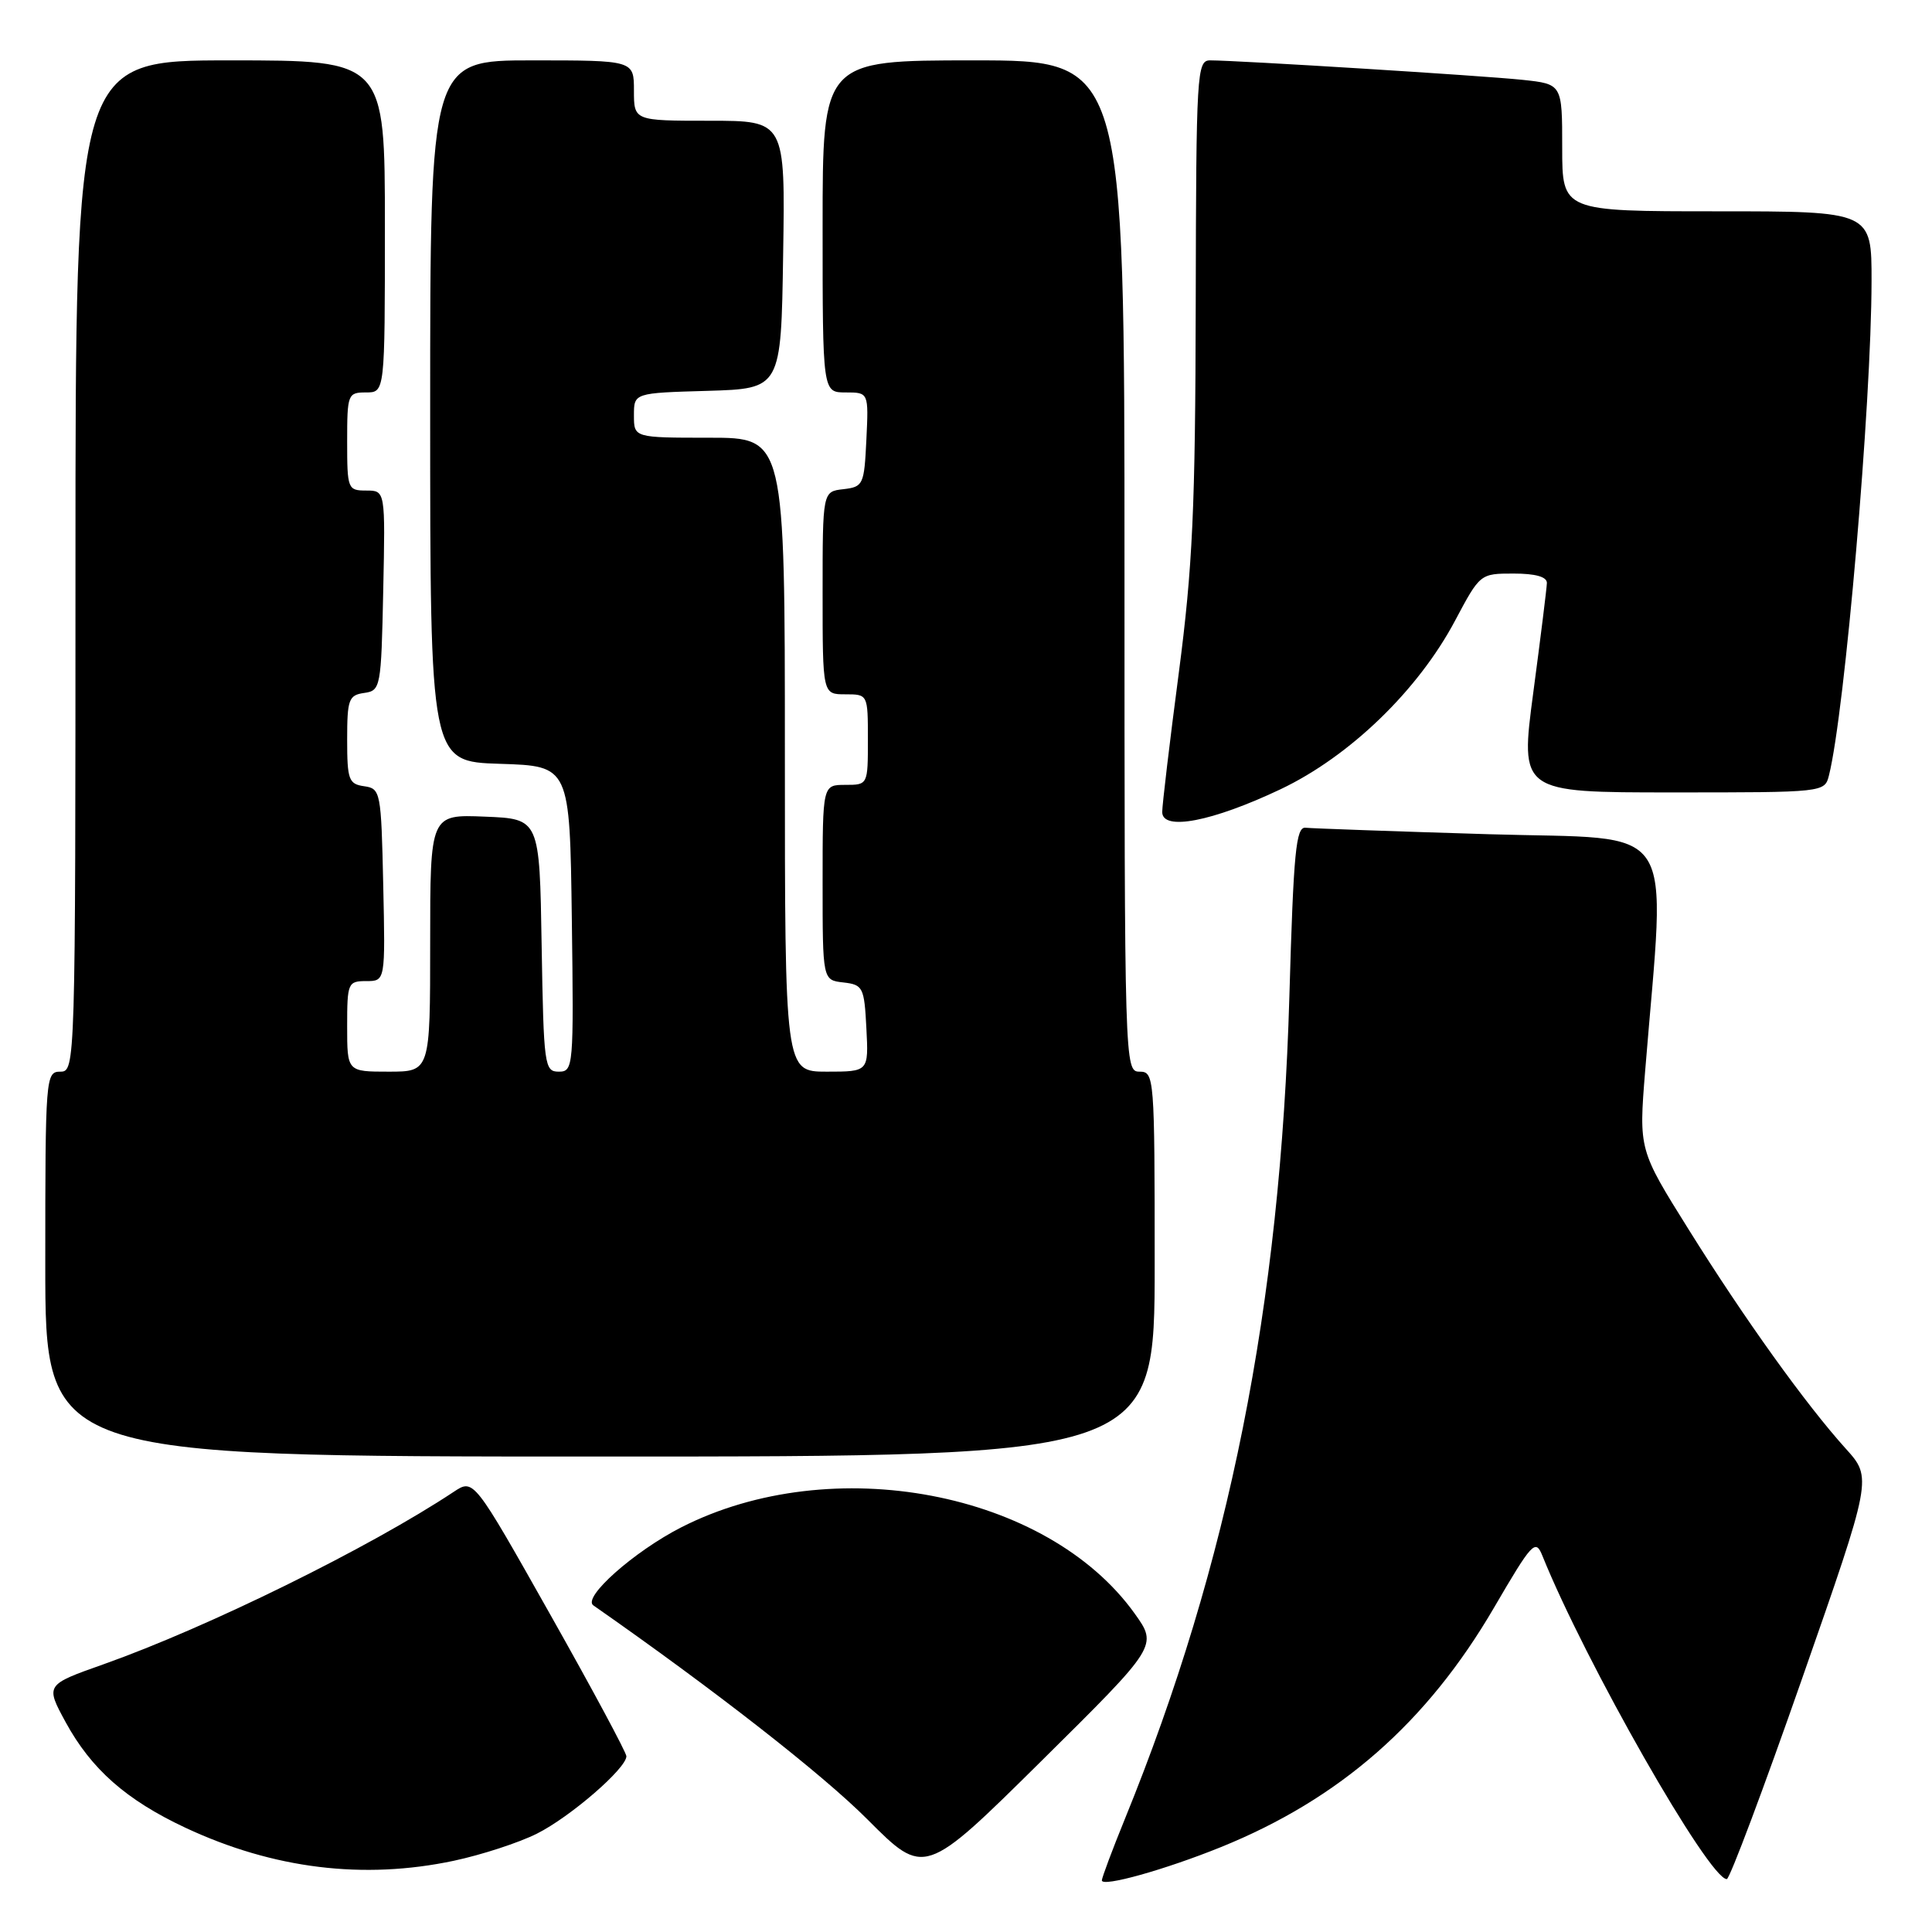 <?xml version="1.0" encoding="UTF-8" standalone="no"?>
<!DOCTYPE svg PUBLIC "-//W3C//DTD SVG 1.1//EN" "http://www.w3.org/Graphics/SVG/1.1/DTD/svg11.dtd" >
<svg xmlns="http://www.w3.org/2000/svg" xmlns:xlink="http://www.w3.org/1999/xlink" version="1.1" viewBox="0 0 256 256">
 <g >
 <path fill="currentColor"
d=" M 161.78 244.75 C 177.54 238.37 189.07 228.26 197.95 213.05 C 203.01 204.38 203.46 203.89 204.36 206.11 C 210.07 220.28 226.46 249.02 228.81 248.99 C 229.19 248.99 233.68 237.03 238.79 222.41 C 248.08 195.84 248.08 195.84 244.57 191.95 C 239.27 186.08 231.13 174.73 223.76 162.92 C 217.15 152.35 217.15 152.35 217.99 141.92 C 220.72 108.16 222.79 111.31 197.32 110.54 C 184.77 110.16 173.82 109.77 173.00 109.68 C 171.72 109.53 171.40 112.84 170.85 132.00 C 169.67 173.06 162.85 207.16 149.06 241.00 C 147.38 245.12 146.01 248.80 146.00 249.16 C 146.00 250.09 154.37 247.75 161.78 244.75 Z  M 150.34 213.79 C 138.74 197.61 110.23 192.20 90.27 202.38 C 84.02 205.57 77.13 211.68 78.62 212.72 C 94.64 223.90 108.98 235.10 114.94 241.08 C 122.50 248.66 122.50 248.66 137.96 233.37 C 153.41 218.08 153.41 218.08 150.34 213.79 Z  M 60.14 246.56 C 63.80 245.78 68.75 244.17 71.14 242.97 C 75.56 240.76 83.00 234.32 83.00 232.71 C 83.00 232.23 78.45 223.75 72.88 213.88 C 62.76 195.93 62.76 195.93 60.13 197.67 C 48.97 205.07 27.59 215.60 13.76 220.51 C 6.01 223.25 6.01 223.25 8.70 228.20 C 12.10 234.43 16.73 238.51 24.58 242.19 C 36.21 247.63 48.16 249.10 60.14 246.56 Z  M 153.00 167.50 C 153.00 142.67 152.95 142.00 151.00 142.00 C 149.02 142.00 149.00 141.33 149.00 75.00 C 149.00 8.00 149.00 8.00 129.00 8.00 C 109.00 8.00 109.00 8.00 109.00 30.00 C 109.00 52.00 109.00 52.00 112.05 52.00 C 115.10 52.00 115.10 52.00 114.80 58.25 C 114.51 64.24 114.39 64.51 111.75 64.82 C 109.00 65.13 109.00 65.13 109.00 78.57 C 109.00 92.00 109.00 92.00 112.00 92.00 C 115.00 92.00 115.00 92.00 115.00 98.00 C 115.00 104.00 115.00 104.00 112.00 104.00 C 109.00 104.00 109.00 104.00 109.00 116.93 C 109.00 129.87 109.00 129.87 111.75 130.18 C 114.35 130.48 114.52 130.81 114.80 136.25 C 115.10 142.00 115.10 142.00 109.55 142.00 C 104.00 142.00 104.00 142.00 104.00 100.00 C 104.00 58.00 104.00 58.00 94.00 58.00 C 84.00 58.00 84.00 58.00 84.00 55.04 C 84.00 52.07 84.00 52.07 93.75 51.79 C 103.50 51.50 103.50 51.50 103.77 33.75 C 104.05 16.00 104.05 16.00 94.02 16.00 C 84.00 16.00 84.00 16.00 84.00 12.00 C 84.00 8.00 84.00 8.00 70.50 8.00 C 57.00 8.00 57.00 8.00 57.00 54.46 C 57.00 100.92 57.00 100.92 66.25 101.21 C 75.50 101.50 75.50 101.50 75.77 121.75 C 76.03 141.41 75.98 142.00 74.04 142.00 C 72.14 142.00 72.04 141.23 71.77 125.25 C 71.50 108.50 71.50 108.50 64.25 108.21 C 57.00 107.91 57.00 107.91 57.00 124.96 C 57.00 142.00 57.00 142.00 51.50 142.00 C 46.00 142.00 46.00 142.00 46.00 136.00 C 46.00 130.25 46.10 130.00 48.53 130.00 C 51.06 130.00 51.06 130.00 50.78 117.25 C 50.51 104.89 50.43 104.49 48.25 104.18 C 46.21 103.89 46.00 103.32 46.00 98.00 C 46.00 92.68 46.21 92.11 48.25 91.82 C 50.44 91.51 50.51 91.13 50.78 78.25 C 51.06 65.00 51.06 65.00 48.53 65.00 C 46.08 65.00 46.00 64.79 46.00 58.50 C 46.00 52.23 46.09 52.00 48.50 52.00 C 51.00 52.00 51.00 52.00 51.00 30.00 C 51.00 8.00 51.00 8.00 30.50 8.00 C 10.00 8.00 10.00 8.00 10.00 75.00 C 10.00 141.33 9.98 142.00 8.00 142.00 C 6.05 142.00 6.00 142.67 6.00 167.50 C 6.00 193.00 6.00 193.00 79.50 193.00 C 153.00 193.00 153.00 193.00 153.00 167.50 Z  M 169.68 104.58 C 178.85 100.22 187.90 91.48 192.81 82.23 C 196.11 76.02 196.13 76.00 200.56 76.00 C 203.46 76.00 204.99 76.43 204.97 77.25 C 204.95 77.94 204.14 84.46 203.17 91.75 C 201.41 105.00 201.41 105.00 221.59 105.00 C 241.74 105.00 241.78 105.00 242.35 102.73 C 244.45 94.36 247.97 53.49 247.99 37.25 C 248.00 28.00 248.00 28.00 227.50 28.00 C 207.00 28.00 207.00 28.00 207.00 19.57 C 207.00 11.14 207.00 11.14 201.75 10.58 C 196.58 10.03 163.95 8.00 160.35 8.00 C 158.59 8.00 158.50 9.57 158.44 40.25 C 158.39 67.41 158.03 75.14 156.19 89.21 C 154.98 98.40 154.00 106.68 154.00 107.59 C 154.00 110.15 160.63 108.87 169.68 104.58 Z "/>
</g>
</svg>